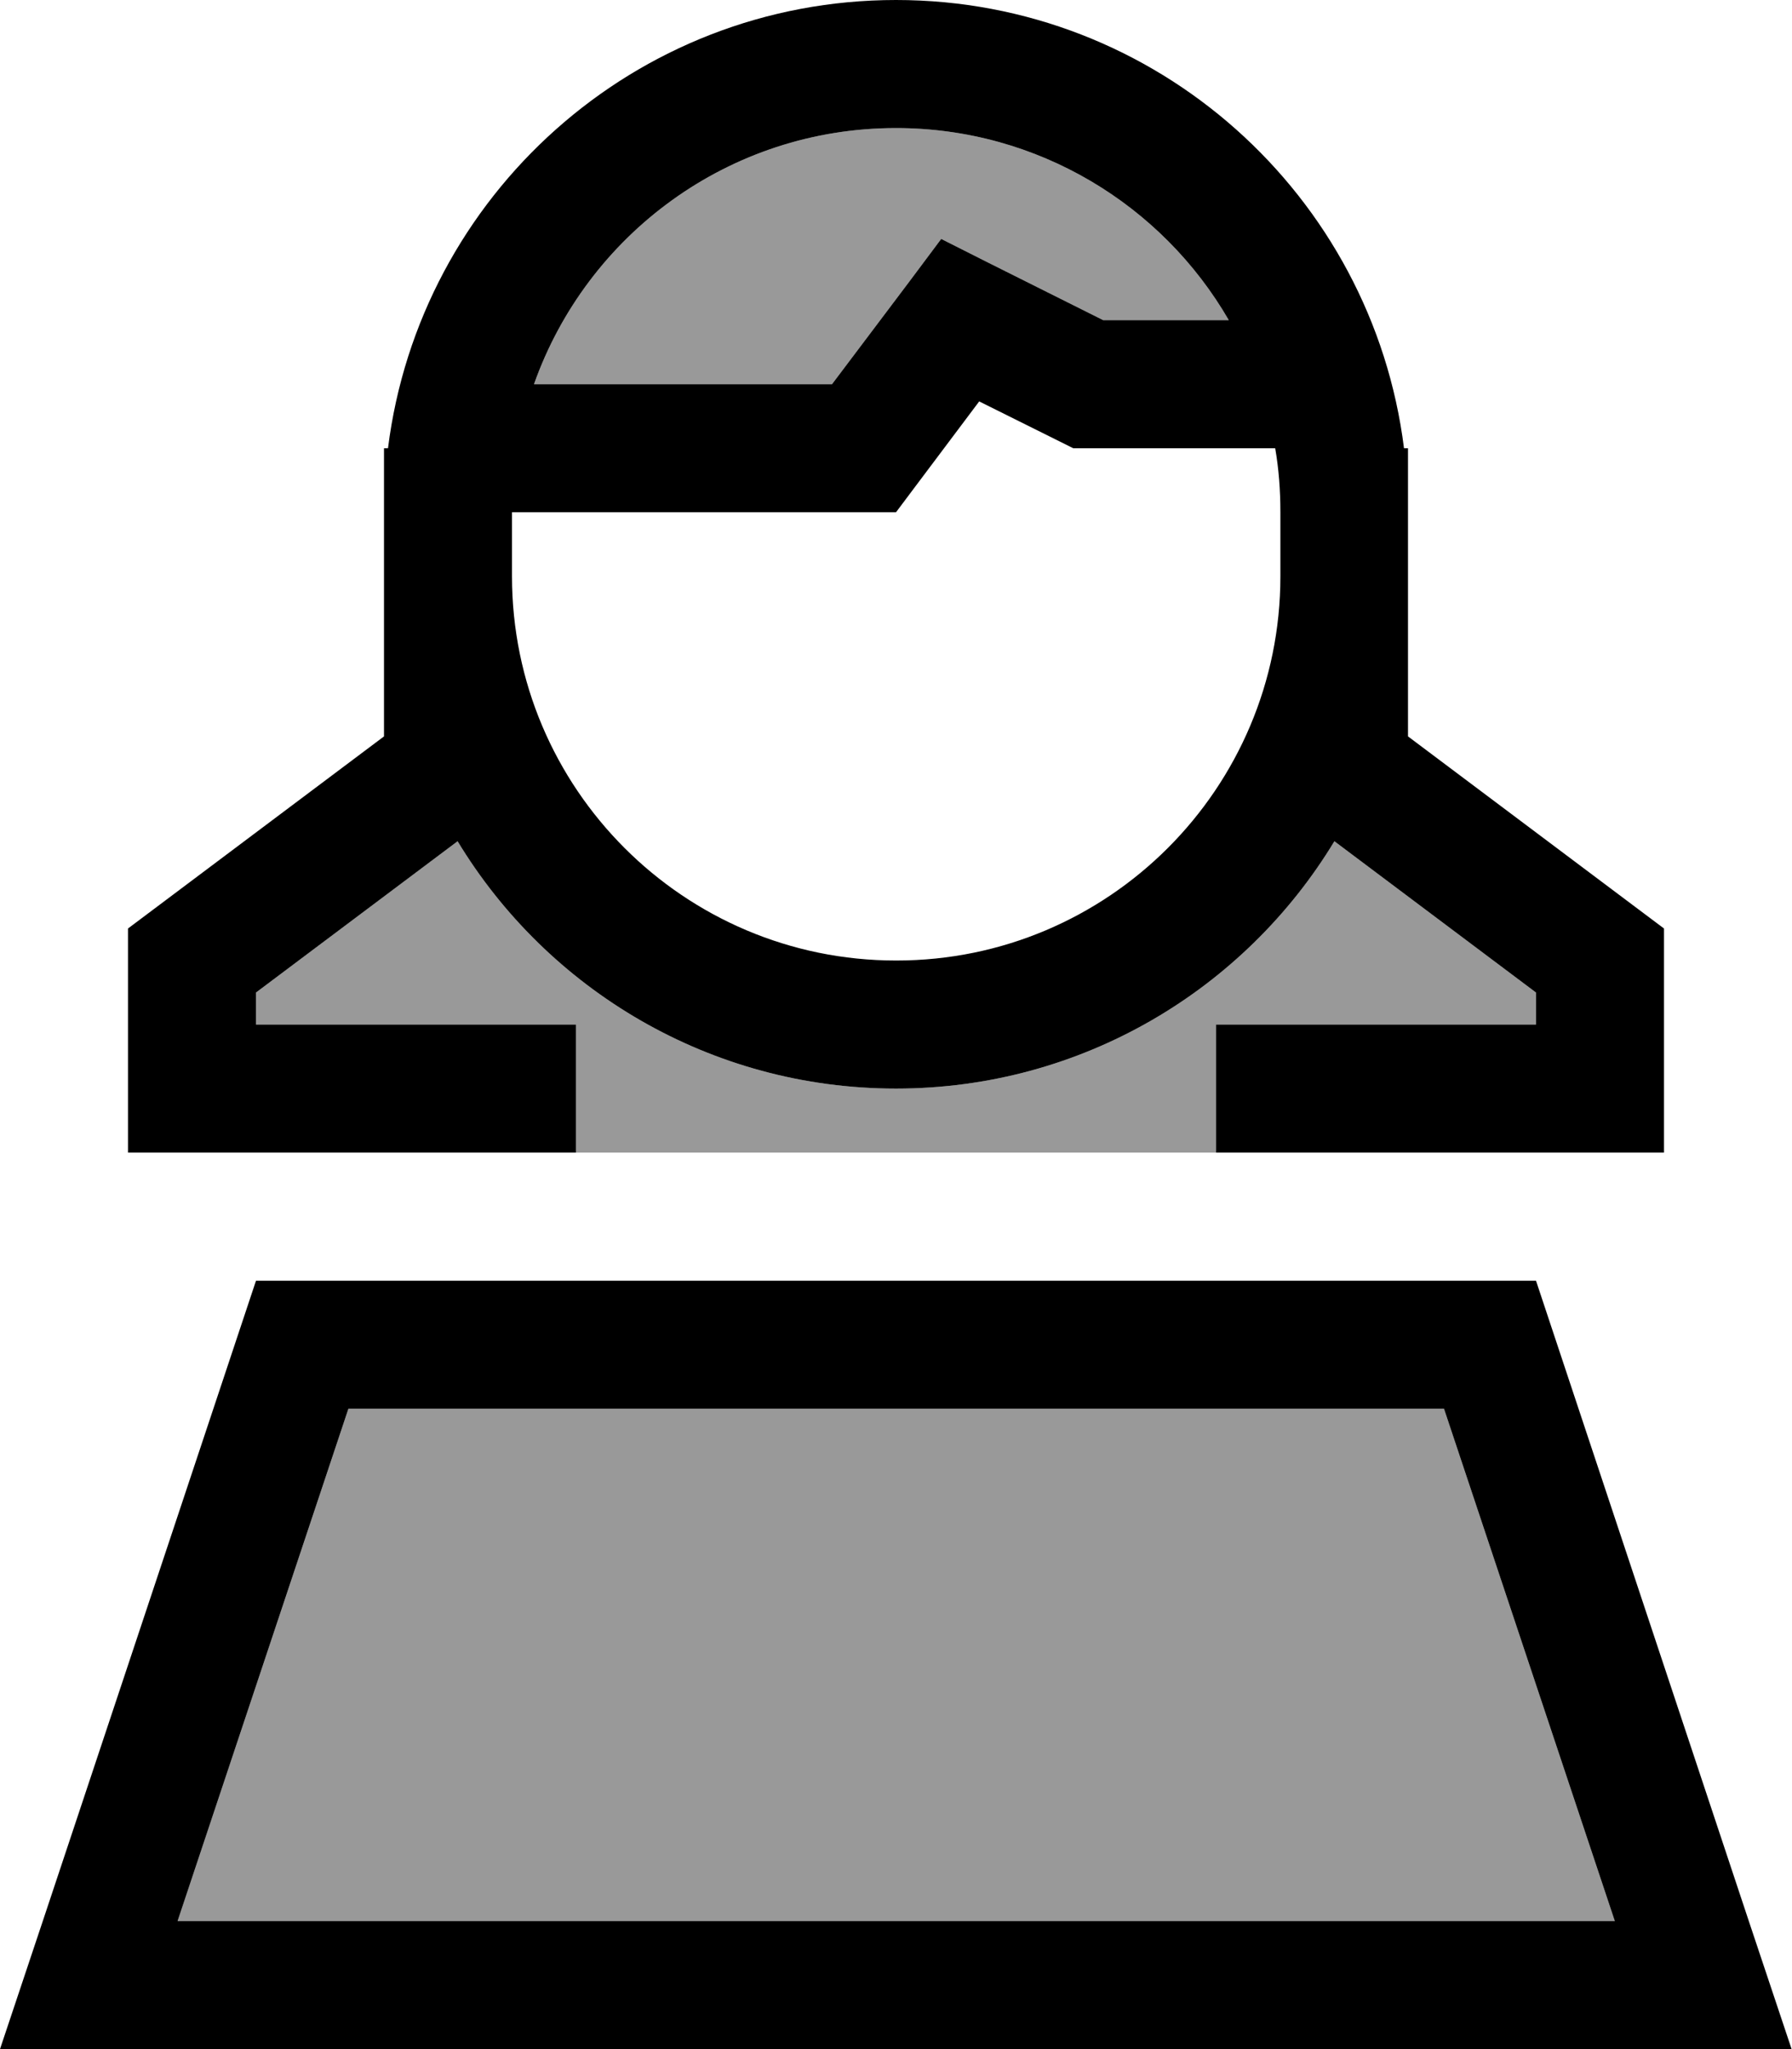 <svg fill="currentColor" xmlns="http://www.w3.org/2000/svg" viewBox="0 0 448 512"><!--! Font Awesome Pro 6.7.2 by @fontawesome - https://fontawesome.com License - https://fontawesome.com/license (Commercial License) Copyright 2024 Fonticons, Inc. --><defs><style>.fa-secondary{opacity:.4}</style></defs><path class="fa-secondary" d="M44.4 480L87.1 352l273.9 0 42.7 128L44.4 480zM64 248l50.4-37.8C136.8 247.2 177.5 272 224 272s87.2-24.8 109.6-61.8L384 248l0 8-64 0-16 0 0 32-80 0-80 0 0-32-16 0-64 0 0-8zM133.5 96c13.2-37.3 48.7-64 90.5-64c35.5 0 66.6 19.3 83.2 48l-31.4 0L247.2 65.7l-11.9-6-8 10.7L208 96l-74.5 0z"/><path class="fa-primary" d="M224 240c-53 0-96-43-96-96l0-16 88 0 8 0 4.8-6.4 16-21.3 20.1 10 3.4 1.7 3.8 0 46.7 0c.9 5.2 1.3 10.5 1.3 16l0 16c0 53-43 96-96 96zM275.8 80L247.2 65.7l-11.9-6-8 10.7L208 96l-74.5 0c13.2-37.3 48.7-64 90.5-64c35.5 0 66.6 19.3 83.2 48l-31.4 0zM351 112C343.1 48.9 289.3 0 224 0S104.9 48.9 97 112l-1 0 0 16 0 16 0 40L38.4 227.2 32 232l0 8 0 32 0 16 16 0 80 0 16 0 0-32-16 0-64 0 0-8 50.4-37.8C136.8 247.2 177.5 272 224 272s87.2-24.8 109.6-61.8L384 248l0 8-64 0-16 0 0 32 16 0 80 0 16 0 0-16 0-32 0-8-6.4-4.8L352 184l0-40 0-16 0-16-1 0zM44.4 480L87.1 352l273.9 0 42.7 128L44.4 480zM64 320L10.7 480 0 512l33.7 0 380.5 0 33.7 0-10.7-32L384 320 64 320z"/></svg>
